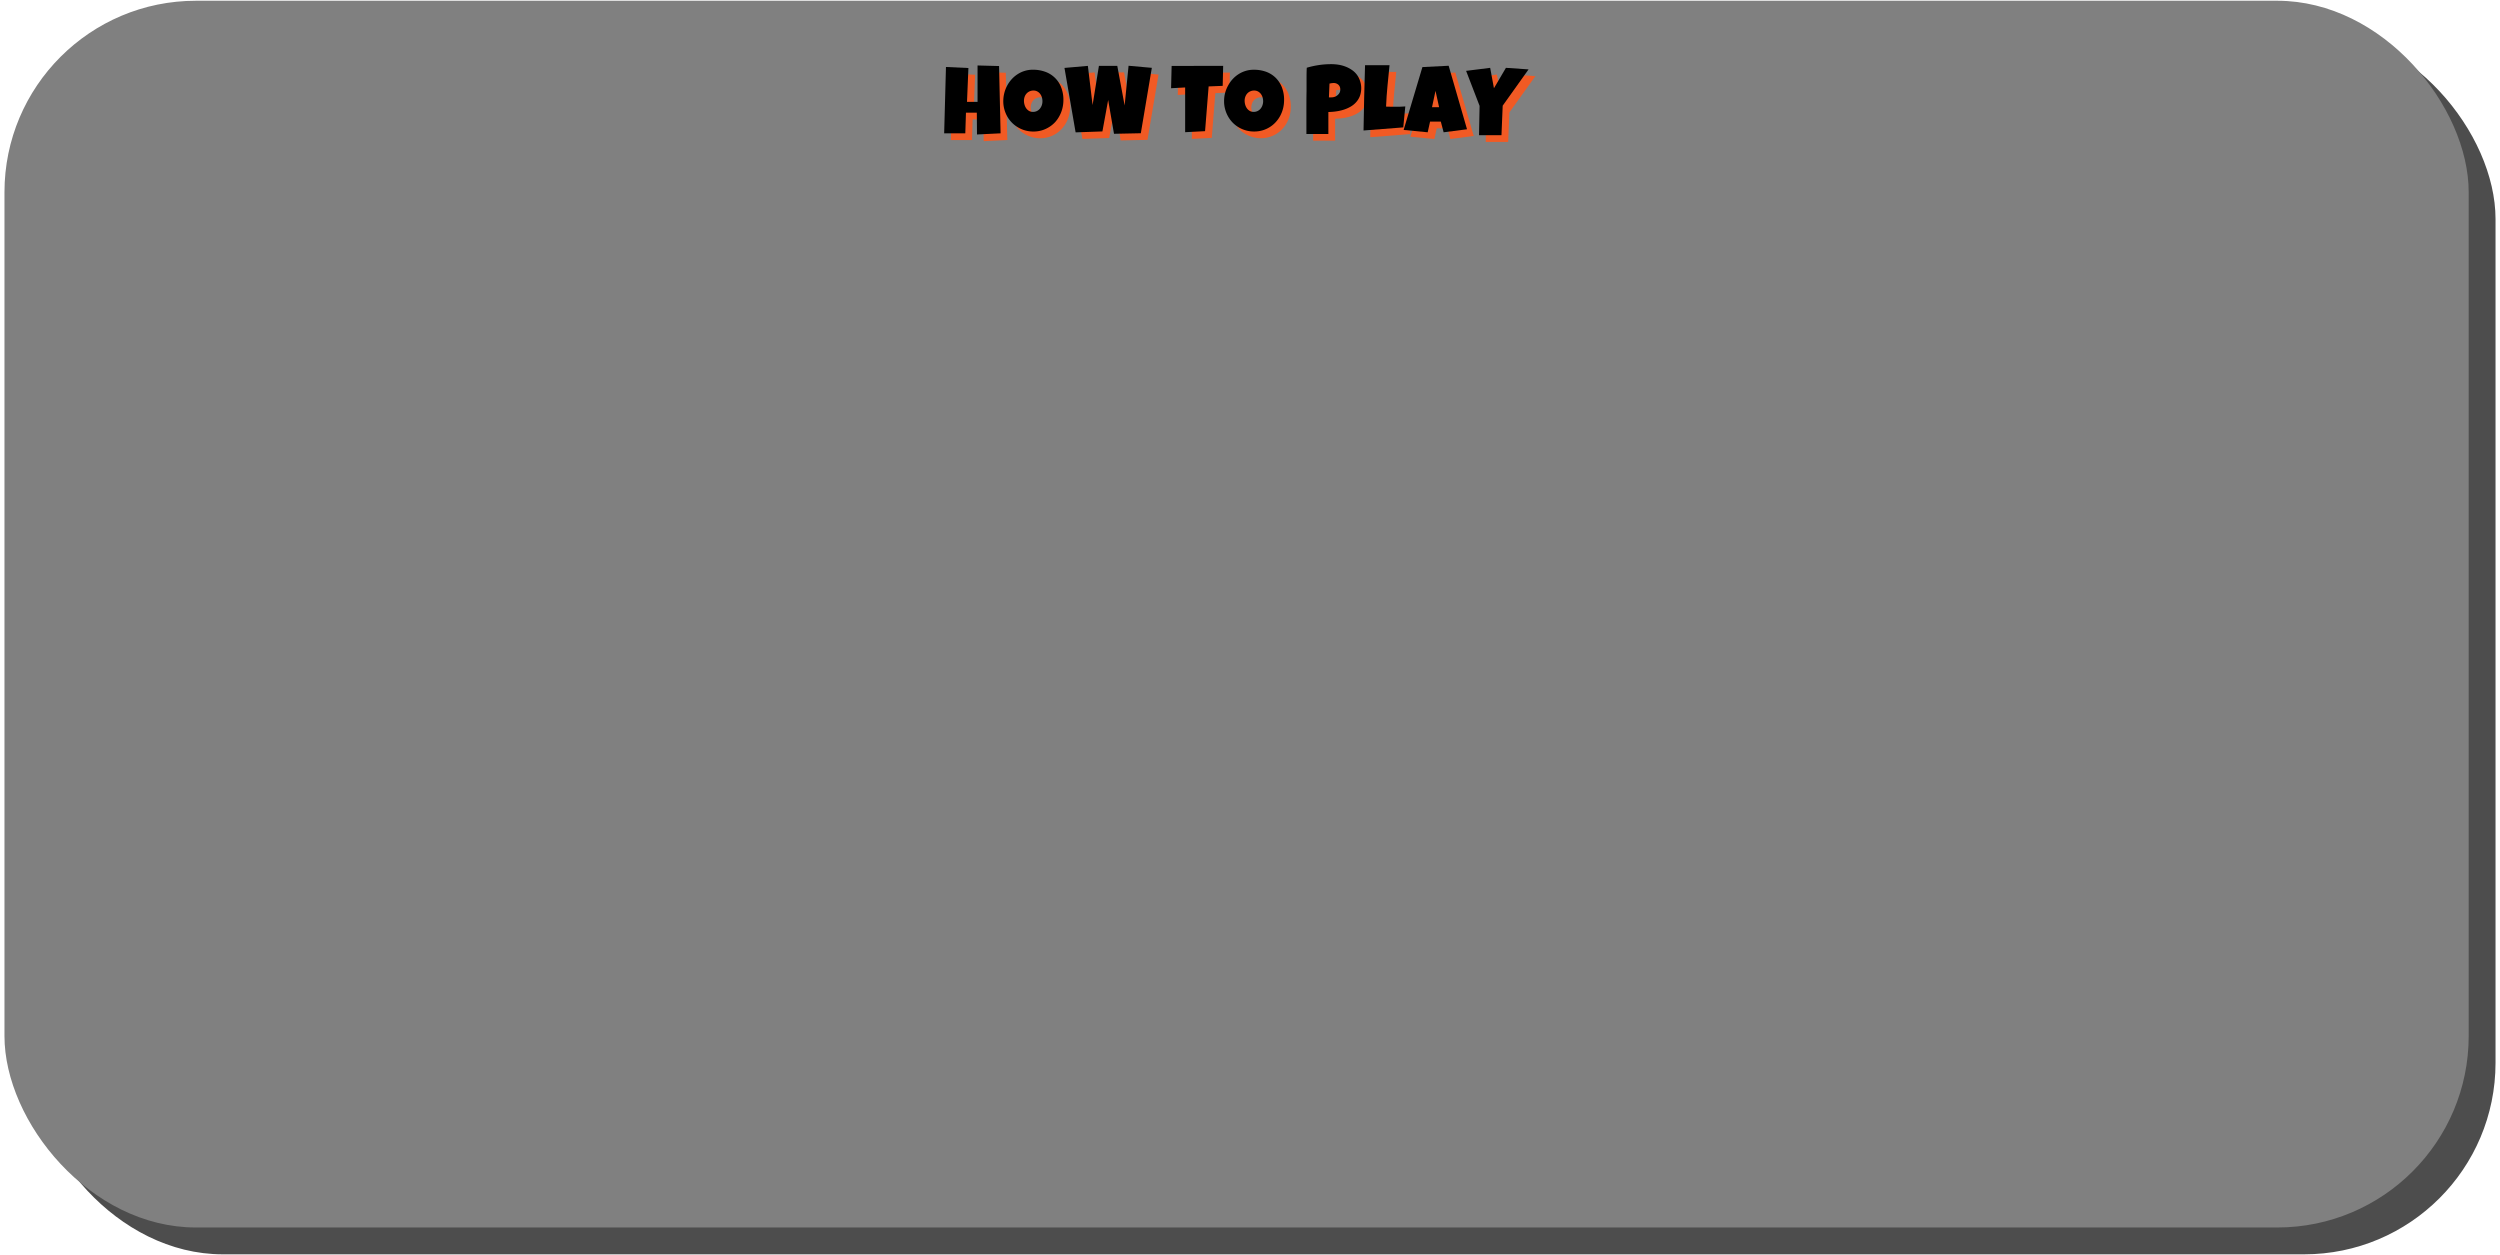 <svg xmlns="http://www.w3.org/2000/svg" width="1225" height="615" viewBox="0 0 1225 615">
  <defs>
    <style>
      .cls-1 {
        fill: #4d4d4d;
      }

      .cls-2 {
        fill: gray;
      }

      .cls-3 {
        fill: #f15a24;
      }
    </style>
  </defs>
  <g id="Backgrounds">
    <rect class="cls-1" x="15.34" y="13.52" width="1207.47" height="601.1" rx="93.82"/>
    <rect class="cls-2" x="2.19" y="0.37" width="1207.47" height="601.1" rx="93.82"/>
    <g>
      <g>
        <path class="cls-3" d="M493.58,68.62,482,69.17l-.09-10.68h-5.32l-.32,10.13H465.93l.88-32.51,11,.51-.69,16.6h5.13l.05-17.85,10.54.28Z"/>
        <path class="cls-3" d="M524.36,52.3a16.89,16.89,0,0,1-.49,4.05,15.57,15.57,0,0,1-1.4,3.67,15.3,15.3,0,0,1-2.22,3.13,14,14,0,0,1-2.94,2.44,13.81,13.81,0,0,1-3.54,1.58,14.25,14.25,0,0,1-4.07.57,14.75,14.75,0,0,1-4-.53,15.09,15.09,0,0,1-3.52-1.49,14.24,14.24,0,0,1-3-2.31,14.73,14.73,0,0,1-2.26-3,15.42,15.42,0,0,1-1.46-3.55,14.71,14.71,0,0,1-.52-4,16.28,16.28,0,0,1,1.89-7.59,15.55,15.55,0,0,1,2.2-3.14A14.65,14.65,0,0,1,502,39.69a13.8,13.8,0,0,1,3.48-1.61,13.11,13.11,0,0,1,3.95-.58,17.07,17.07,0,0,1,6.11,1,13.09,13.09,0,0,1,4.72,3,13.38,13.38,0,0,1,3,4.67A16.55,16.55,0,0,1,524.36,52.3Zm-10.27.6A6.54,6.54,0,0,0,513.8,51,5.25,5.25,0,0,0,513,49.3a4.38,4.38,0,0,0-1.38-1.18,3.84,3.84,0,0,0-1.88-.45,4.65,4.65,0,0,0-1.95.39,4.52,4.52,0,0,0-1.46,1.08,4.73,4.73,0,0,0-.94,1.6,5.59,5.59,0,0,0-.32,1.93,7.26,7.26,0,0,0,.27,1.94,6.08,6.08,0,0,0,.84,1.76,4.49,4.49,0,0,0,1.37,1.27,3.71,3.71,0,0,0,1.91.48,4.3,4.3,0,0,0,1.95-.43,4.38,4.38,0,0,0,1.47-1.15,5.5,5.5,0,0,0,.93-1.68A6.15,6.15,0,0,0,514.09,52.9Z"/>
        <path class="cls-3" d="M567.68,36.53l-5.41,32-13.13.28-2.82-16.6-2.82,15.4-13.13.46-5.46-31.58,11.47-1,2.31,19.19,3.1-19.19h9l3.6,19.42,1.85-19.42Z"/>
        <path class="cls-3" d="M602.64,35.56l-.23,9.8-6.89.28-1.76,21.92-9.75.5,0-21.91-6.89.37.28-10.92Z"/>
        <path class="cls-3" d="M632.49,52.3a16.88,16.88,0,0,1-.48,4.05,16,16,0,0,1-1.4,3.67,15.3,15.3,0,0,1-2.22,3.13,14.11,14.11,0,0,1-6.49,4,14.2,14.2,0,0,1-4.07.57,14.68,14.68,0,0,1-4-.53,15.34,15.34,0,0,1-3.53-1.49,14.2,14.2,0,0,1-5.23-5.32,15.42,15.42,0,0,1-1.46-3.55,14.71,14.71,0,0,1-.52-4A16.12,16.12,0,0,1,605,45.31a16,16,0,0,1,2.21-3.14,14.59,14.59,0,0,1,2.9-2.48,13.8,13.8,0,0,1,3.48-1.61,13.22,13.22,0,0,1,4-.58,17.07,17.07,0,0,1,6.11,1,13.18,13.18,0,0,1,4.72,3,13.38,13.38,0,0,1,3,4.67A16.76,16.76,0,0,1,632.49,52.3Zm-10.26.6a6.54,6.54,0,0,0-.29-1.93,5.48,5.48,0,0,0-.85-1.67,4.45,4.45,0,0,0-1.37-1.18,3.88,3.88,0,0,0-1.89-.45,4.4,4.4,0,0,0-3.41,1.47,4.55,4.55,0,0,0-.93,1.6,5.59,5.59,0,0,0-.33,1.93,7.28,7.28,0,0,0,.28,1.94,6.06,6.06,0,0,0,.83,1.76,4.53,4.53,0,0,0,1.38,1.27,3.71,3.71,0,0,0,1.91.48,4.3,4.3,0,0,0,2-.43A4.38,4.38,0,0,0,621,56.54a5.27,5.27,0,0,0,.92-1.68A5.89,5.89,0,0,0,622.23,52.9Z"/>
        <path class="cls-3" d="M670.29,46.38a10.87,10.87,0,0,1-.67,4,9.62,9.62,0,0,1-1.83,3,11.09,11.09,0,0,1-2.74,2.2,17.27,17.27,0,0,1-3.37,1.47,23.53,23.53,0,0,1-3.71.83,30.49,30.49,0,0,1-3.77.29V68.94H643.43q0-5.3,0-10.54t.07-10.59c0-1.88,0-3.76,0-5.64s0-3.78.12-5.69a44.92,44.92,0,0,1,5.92-1.32,41.9,41.9,0,0,1,6.1-.44,22.4,22.4,0,0,1,3.56.29,17.29,17.29,0,0,1,3.41.92,14.45,14.45,0,0,1,3,1.56,10.23,10.23,0,0,1,4,5.18A11,11,0,0,1,670.29,46.38ZM660,47.16a3,3,0,0,0-.91-2.34,3.33,3.33,0,0,0-2.37-.85,7.1,7.1,0,0,0-1,.08c-.35.06-.67.12-1,.2L654.48,51a4.56,4.56,0,0,0,.62,0h.63a4.66,4.66,0,0,0,1.61-.28,4.37,4.37,0,0,0,1.37-.8,3.94,3.94,0,0,0,1-1.22A3.45,3.45,0,0,0,660,47.16Z"/>
        <path class="cls-3" d="M691.89,55.44l-1,10.27-19.47,1.52q.13-8.07.31-16t.43-16h12q-.53,5.07-1,10.12c-.33,3.36-.56,6.76-.7,10.18.73,0,1.44.05,2.15.05h2.15c.87,0,1.71,0,2.55,0Z"/>
        <path class="cls-3" d="M722.13,66.63l-11.47,1.48-1.38-5.23H704l-1.15,5.23L691.06,67l9.2-30.79,12.85-.65ZM708.44,55.81l-1.75-8.05L705,55.81Z"/>
        <path class="cls-3" d="M752.33,37.31,739.61,55.07,739,69.54h-11l.28-14.38L721.72,38l11.79-1.48,1.85,10,5.87-10Z"/>
      </g>
      <g>
        <path d="M490.29,65.33l-11.56.56-.09-10.69h-5.32L473,65.33H462.64l.88-32.51,11,.51-.69,16.6H479L479,32.08l10.54.28Z"/>
        <path d="M521.07,49a16.54,16.54,0,0,1-.49,4.06,15.66,15.66,0,0,1-1.4,3.66A15,15,0,0,1,517,59.86,14.24,14.24,0,0,1,514,62.3a14.41,14.41,0,0,1-3.55,1.59,14.61,14.61,0,0,1-4.07.56,14.36,14.36,0,0,1-4-.53,14.84,14.84,0,0,1-3.52-1.49,13.93,13.93,0,0,1-3-2.31,14.16,14.16,0,0,1-2.27-3,15.68,15.68,0,0,1-1.46-3.55,15.12,15.12,0,0,1-.52-4,16.23,16.23,0,0,1,.49-3.94,15.68,15.68,0,0,1,1.4-3.64,15.39,15.39,0,0,1,2.21-3.15,14.22,14.22,0,0,1,2.9-2.47,13.49,13.49,0,0,1,3.48-1.62,13.15,13.15,0,0,1,3.95-.58,17.35,17.35,0,0,1,6.12,1A13,13,0,0,1,520,42.89,16.59,16.59,0,0,1,521.07,49Zm-10.27.6a6.59,6.59,0,0,0-.29-1.93,5.25,5.25,0,0,0-.84-1.67,4.38,4.38,0,0,0-1.38-1.18,3.82,3.82,0,0,0-1.88-.45A4.49,4.49,0,0,0,503,45.85a4.83,4.83,0,0,0-.94,1.6,5.88,5.88,0,0,0-.32,1.93,6.84,6.84,0,0,0,.28,1.94,5.7,5.7,0,0,0,.83,1.76,4.61,4.61,0,0,0,1.37,1.27,3.74,3.74,0,0,0,1.91.48,4.28,4.28,0,0,0,3.42-1.58,5.38,5.38,0,0,0,.93-1.68A6.15,6.15,0,0,0,510.8,49.61Z"/>
        <path d="M564.4,33.24,559,65.29l-13.14.27L543,49l-2.82,15.4-13.13.46-5.46-31.58,11.47-1,2.31,19.19,3.1-19.19h9l3.6,19.42L553,32.22Z"/>
        <path d="M599.35,32.27l-.23,9.8-6.89.28-1.75,21.92-9.76.51,0-21.92-6.89.37.27-10.92Z"/>
        <path d="M629.2,49a17,17,0,0,1-.48,4.06,16.12,16.12,0,0,1-1.4,3.66,15,15,0,0,1-2.22,3.13,14,14,0,0,1-2.94,2.44,14.25,14.25,0,0,1-3.55,1.59,14.55,14.55,0,0,1-4.07.56,14.34,14.34,0,0,1-4-.53,14.92,14.92,0,0,1-3.53-1.49,14.2,14.2,0,0,1-5.23-5.32,15.24,15.24,0,0,1-1.46-3.55,14.71,14.71,0,0,1-.52-4,15.75,15.75,0,0,1,.49-3.94A16.12,16.12,0,0,1,601.72,42a15.79,15.79,0,0,1,2.21-3.15,14.49,14.49,0,0,1,2.9-2.47,13.8,13.8,0,0,1,3.48-1.62,13.22,13.22,0,0,1,4-.58,17.29,17.29,0,0,1,6.11,1,13.18,13.18,0,0,1,4.72,3,13.47,13.47,0,0,1,3,4.67A16.59,16.59,0,0,1,629.2,49Zm-10.26.6a6.59,6.59,0,0,0-.29-1.93,5.46,5.46,0,0,0-.84-1.67,4.49,4.49,0,0,0-1.38-1.18,3.88,3.88,0,0,0-1.89-.45,4.49,4.49,0,0,0-3.41,1.47,4.81,4.81,0,0,0-.93,1.6,5.63,5.63,0,0,0-.33,1.93,7.22,7.22,0,0,0,.28,1.94,5.94,5.94,0,0,0,.83,1.76,4.53,4.53,0,0,0,1.38,1.27,3.71,3.71,0,0,0,1.91.48,4.28,4.28,0,0,0,3.42-1.58,5.17,5.17,0,0,0,.92-1.68A5.89,5.89,0,0,0,618.94,49.61Z"/>
        <path d="M667,43.09a11.18,11.18,0,0,1-.67,4,9.71,9.71,0,0,1-1.84,3,10.91,10.91,0,0,1-2.74,2.2,17.27,17.27,0,0,1-3.37,1.47,22.46,22.46,0,0,1-3.71.83,28.66,28.66,0,0,1-3.77.29V65.65H640.14c0-3.52,0-7,0-10.54s0-7,.07-10.59q0-2.82,0-5.64c0-1.88,0-3.78.11-5.69a43.33,43.33,0,0,1,5.92-1.31,40.55,40.55,0,0,1,6.1-.44,22.38,22.38,0,0,1,3.56.28,17.29,17.29,0,0,1,3.41.92,14.45,14.45,0,0,1,3,1.56,10.3,10.3,0,0,1,2.42,2.23,10.5,10.5,0,0,1,1.61,3A11.06,11.06,0,0,1,667,43.09Zm-10.27.79a3,3,0,0,0-.91-2.35,3.37,3.37,0,0,0-2.37-.85,7.1,7.1,0,0,0-1,.08c-.35.06-.67.12-1,.2l-.28,6.75a4.7,4.7,0,0,0,.63,0h.62a4.66,4.66,0,0,0,1.61-.28,4.19,4.19,0,0,0,1.37-.8,3.94,3.94,0,0,0,1-1.22A3.43,3.43,0,0,0,656.74,43.88Z"/>
        <path d="M688.6,52.15l-1,10.27-19.47,1.52q.14-8.07.31-16t.43-16h12q-.54,5.07-1,10.12c-.33,3.36-.56,6.76-.7,10.18.73,0,1.45.05,2.15.05h2.15q1.31,0,2.55,0Z"/>
        <path d="M718.84,63.34l-11.46,1.48L706,59.6h-5.27l-1.16,5.22-11.79-1.15,9.2-30.8,12.86-.65ZM705.16,52.52l-1.76-8-1.71,8Z"/>
        <path d="M749,34,736.32,51.78l-.6,14.48h-11L725,51.88l-6.61-17.16,11.79-1.48,1.85,10,5.87-10Z"/>
      </g>
    </g>
  </g>
</svg>
